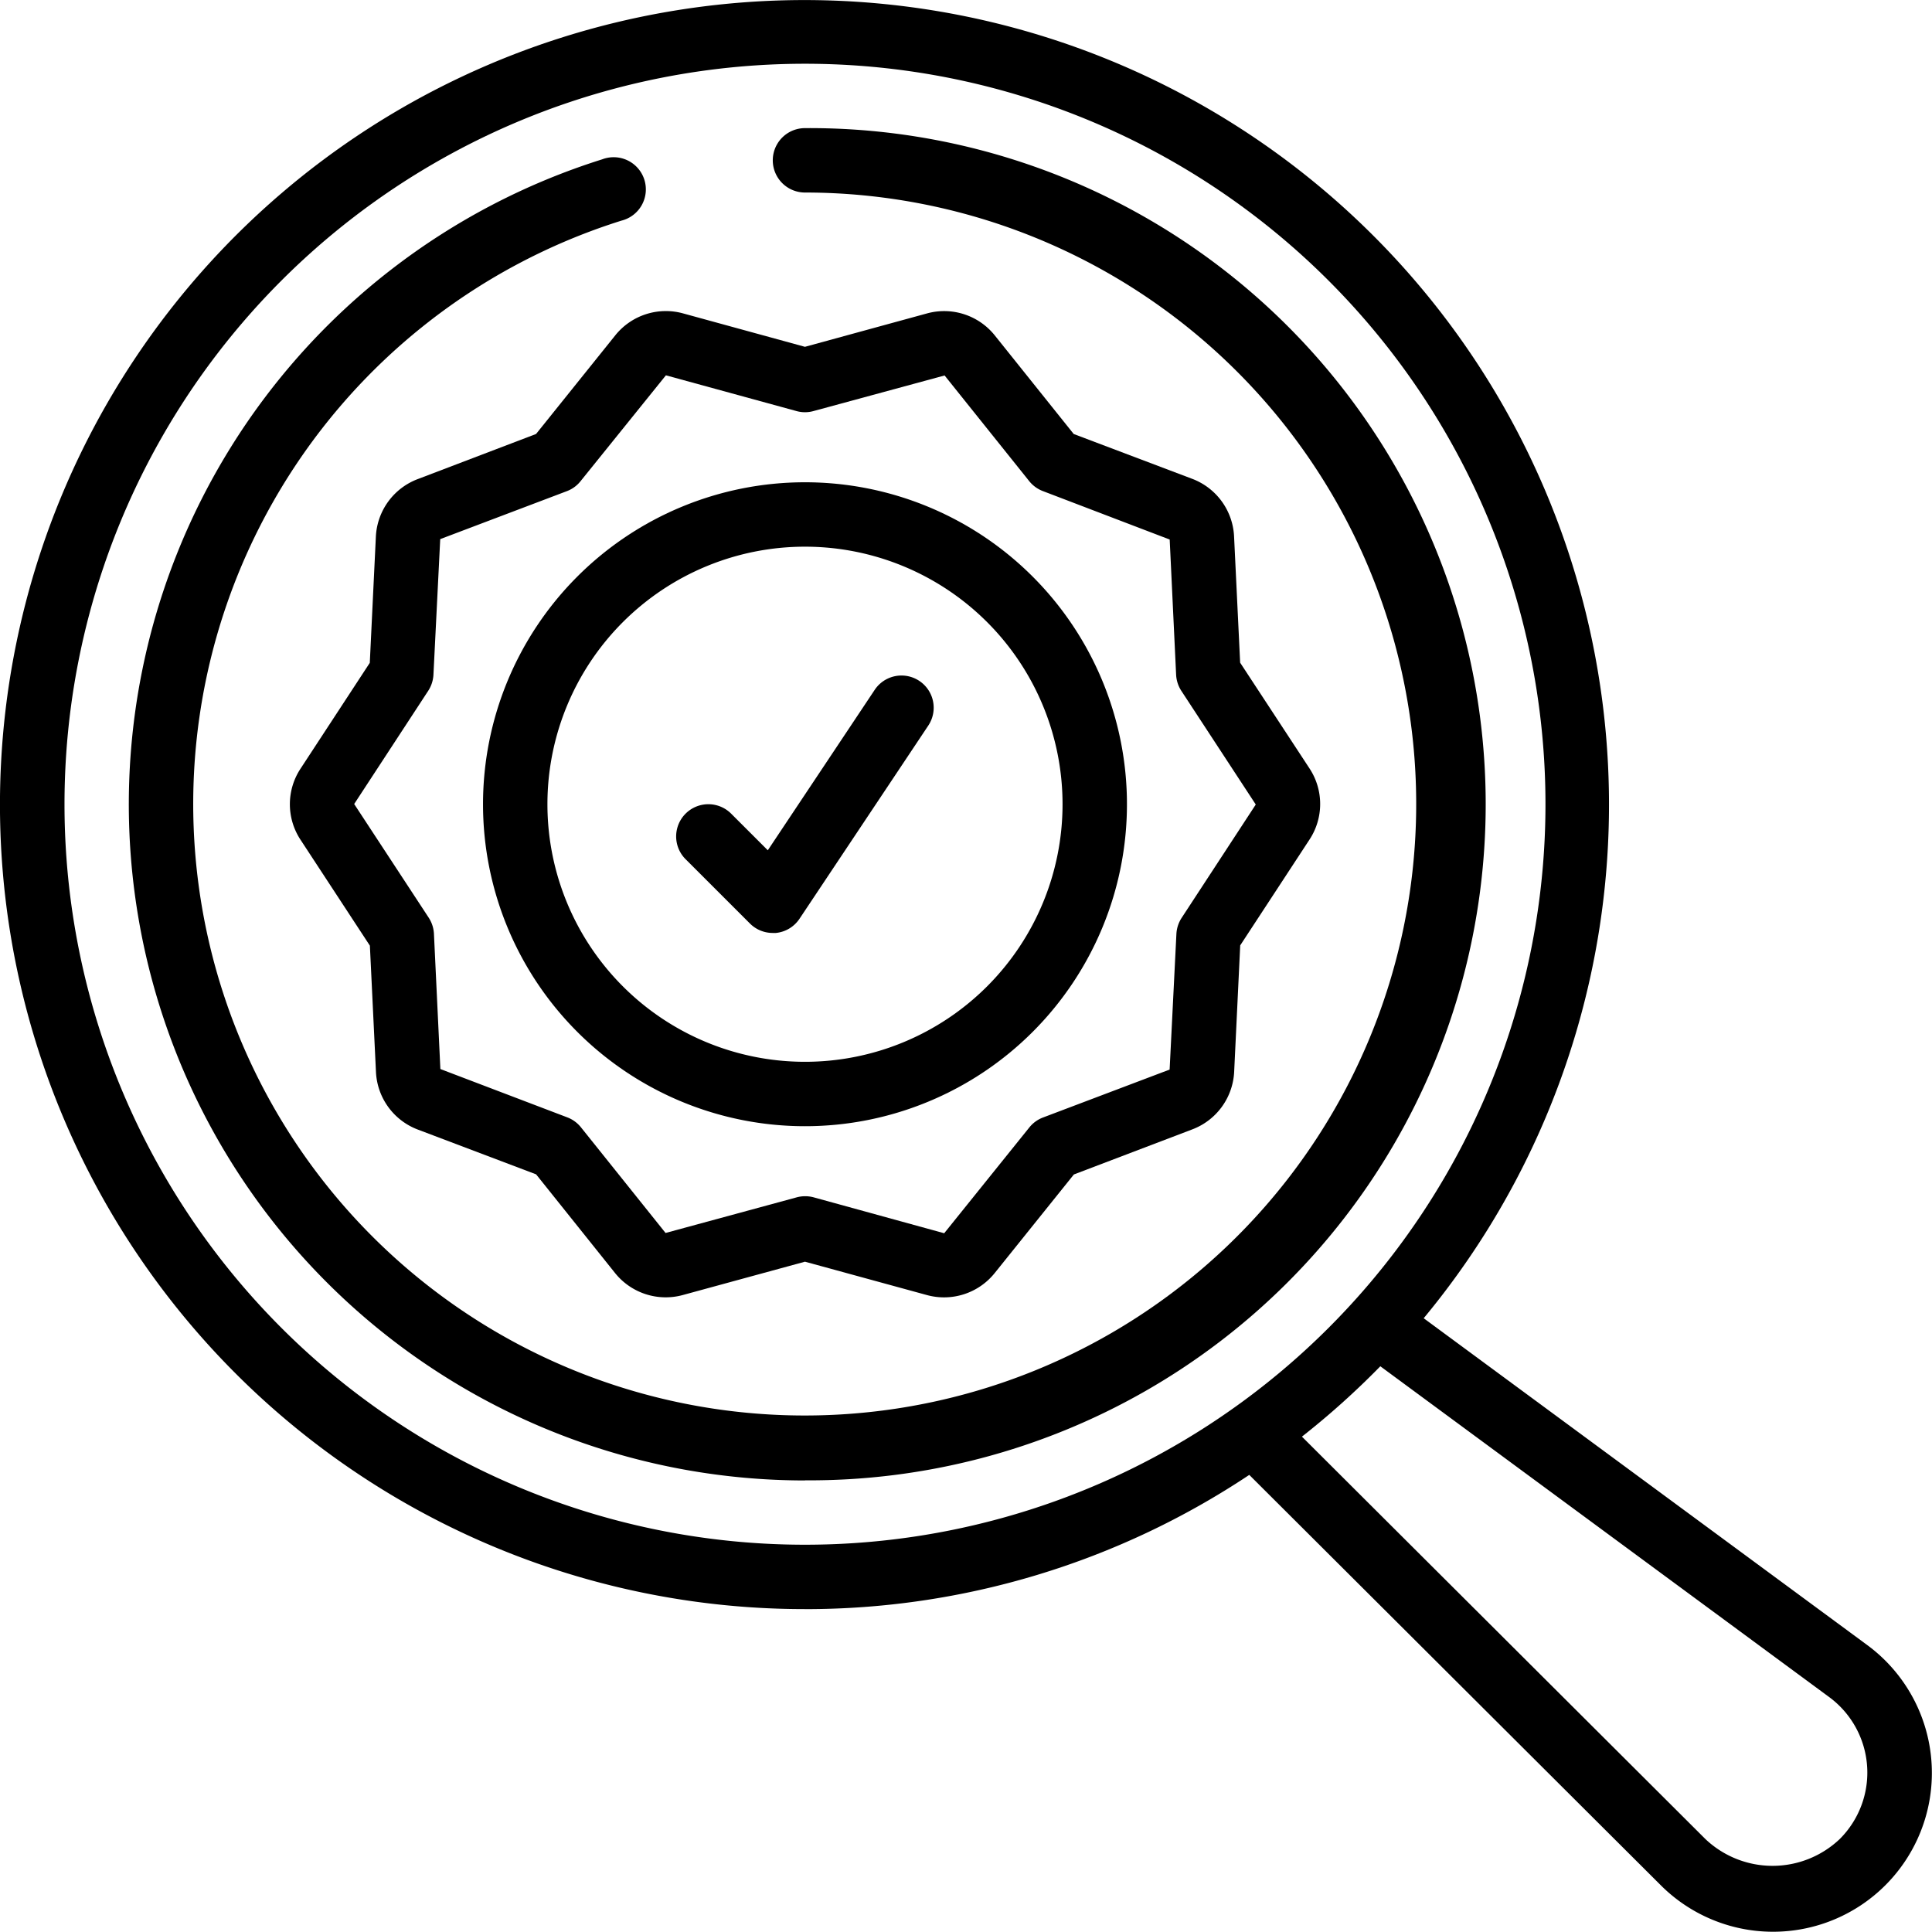 <svg id="_010---Quality-Assurance" data-name="010---Quality-Assurance" xmlns="http://www.w3.org/2000/svg" width="61.885" height="61.88" viewBox="0 0 61.885 61.88">
  <path id="Shape" d="M26.782,51.563a25.625,25.625,0,0,0,14.231-4.3L54.178,60.391a5.087,5.087,0,1,0,6.627-7.679L46.6,42.245a25.77,25.77,0,1,0-19.823,9.317Zm32.8,2.812a3.005,3.005,0,0,1,.343,4.554,3.126,3.126,0,0,1-4.3,0L42.7,46.038a25.914,25.914,0,0,0,2.511-2.254ZM26.782,2.062A23.719,23.719,0,1,1,3.063,25.781,23.719,23.719,0,0,1,26.782,2.062Z" transform="translate(-0.997 -0.02)"/>
  <path id="Shape-2" data-name="Shape" d="M16,25.313A10.313,10.313,0,1,0,26.313,15,10.313,10.313,0,0,0,16,25.313Zm10.313-8.25a8.25,8.25,0,1,1-8.25,8.25A8.25,8.25,0,0,1,26.313,17.063Z" transform="translate(-0.528 0.448)"/>
  <path id="Shape-3" data-name="Shape" d="M17.887,13.619,14.1,15.063A2.077,2.077,0,0,0,12.756,16.9l-.195,4.05-2.219,3.39a2.071,2.071,0,0,0,0,2.277l2.222,3.392.195,4.05A2.076,2.076,0,0,0,14.1,35.9l3.788,1.434L20.421,40.5a2.08,2.08,0,0,0,2.166.7L26.5,40.132l3.911,1.07a2.079,2.079,0,0,0,2.166-.705l2.537-3.159,3.793-1.444a2.079,2.079,0,0,0,1.341-1.842L40.442,30l2.22-3.39a2.071,2.071,0,0,0,0-2.277L40.44,20.945l-.195-4.05A2.078,2.078,0,0,0,38.9,15.054l-3.791-1.434-2.529-3.159a2.077,2.077,0,0,0-2.166-.705L26.5,10.827,22.59,9.755a2.076,2.076,0,0,0-2.166.705Zm4.159-1.879,4.182,1.145a1.017,1.017,0,0,0,.545,0l4.2-1.14,2.71,3.384a1.031,1.031,0,0,0,.44.32L38.183,17l.206,4.331a1.043,1.043,0,0,0,.167.516l2.381,3.636v.01l-2.372,3.627a1.043,1.043,0,0,0-.167.516l-.217,4.342-4.055,1.535a1.031,1.031,0,0,0-.44.32l-2.726,3.388L26.78,38.071a1.045,1.045,0,0,0-.545,0l-4.2,1.141-2.71-3.384a1.031,1.031,0,0,0-.44-.32l-4.063-1.547-.206-4.331a1.043,1.043,0,0,0-.167-.516l-2.388-3.642,2.372-3.627a1.043,1.043,0,0,0,.167-.516l.217-4.342,4.055-1.536a1.018,1.018,0,0,0,.44-.32Z" transform="translate(-0.716 0.282)"/>
  <path id="Path" d="M26.657,47.313A21.657,21.657,0,1,0,26.657,4a1.031,1.031,0,0,0,0,2.063,19.587,19.587,0,1,1-5.878.9A1.031,1.031,0,1,0,20.16,5a21.657,21.657,0,0,0,6.5,42.317Z" transform="translate(-0.872 0.104)"/>
  <path id="Path-2" data-name="Path" d="M24.364,28.948a1.031,1.031,0,0,0,.729.3.869.869,0,0,0,.1,0,1.031,1.031,0,0,0,.756-.454l4.125-6.188a1.031,1.031,0,1,0-1.716-1.145L24.934,26.6,23.76,25.427A1.031,1.031,0,0,0,22.3,26.885Z" transform="translate(-0.34 0.636)"/>
</svg>
